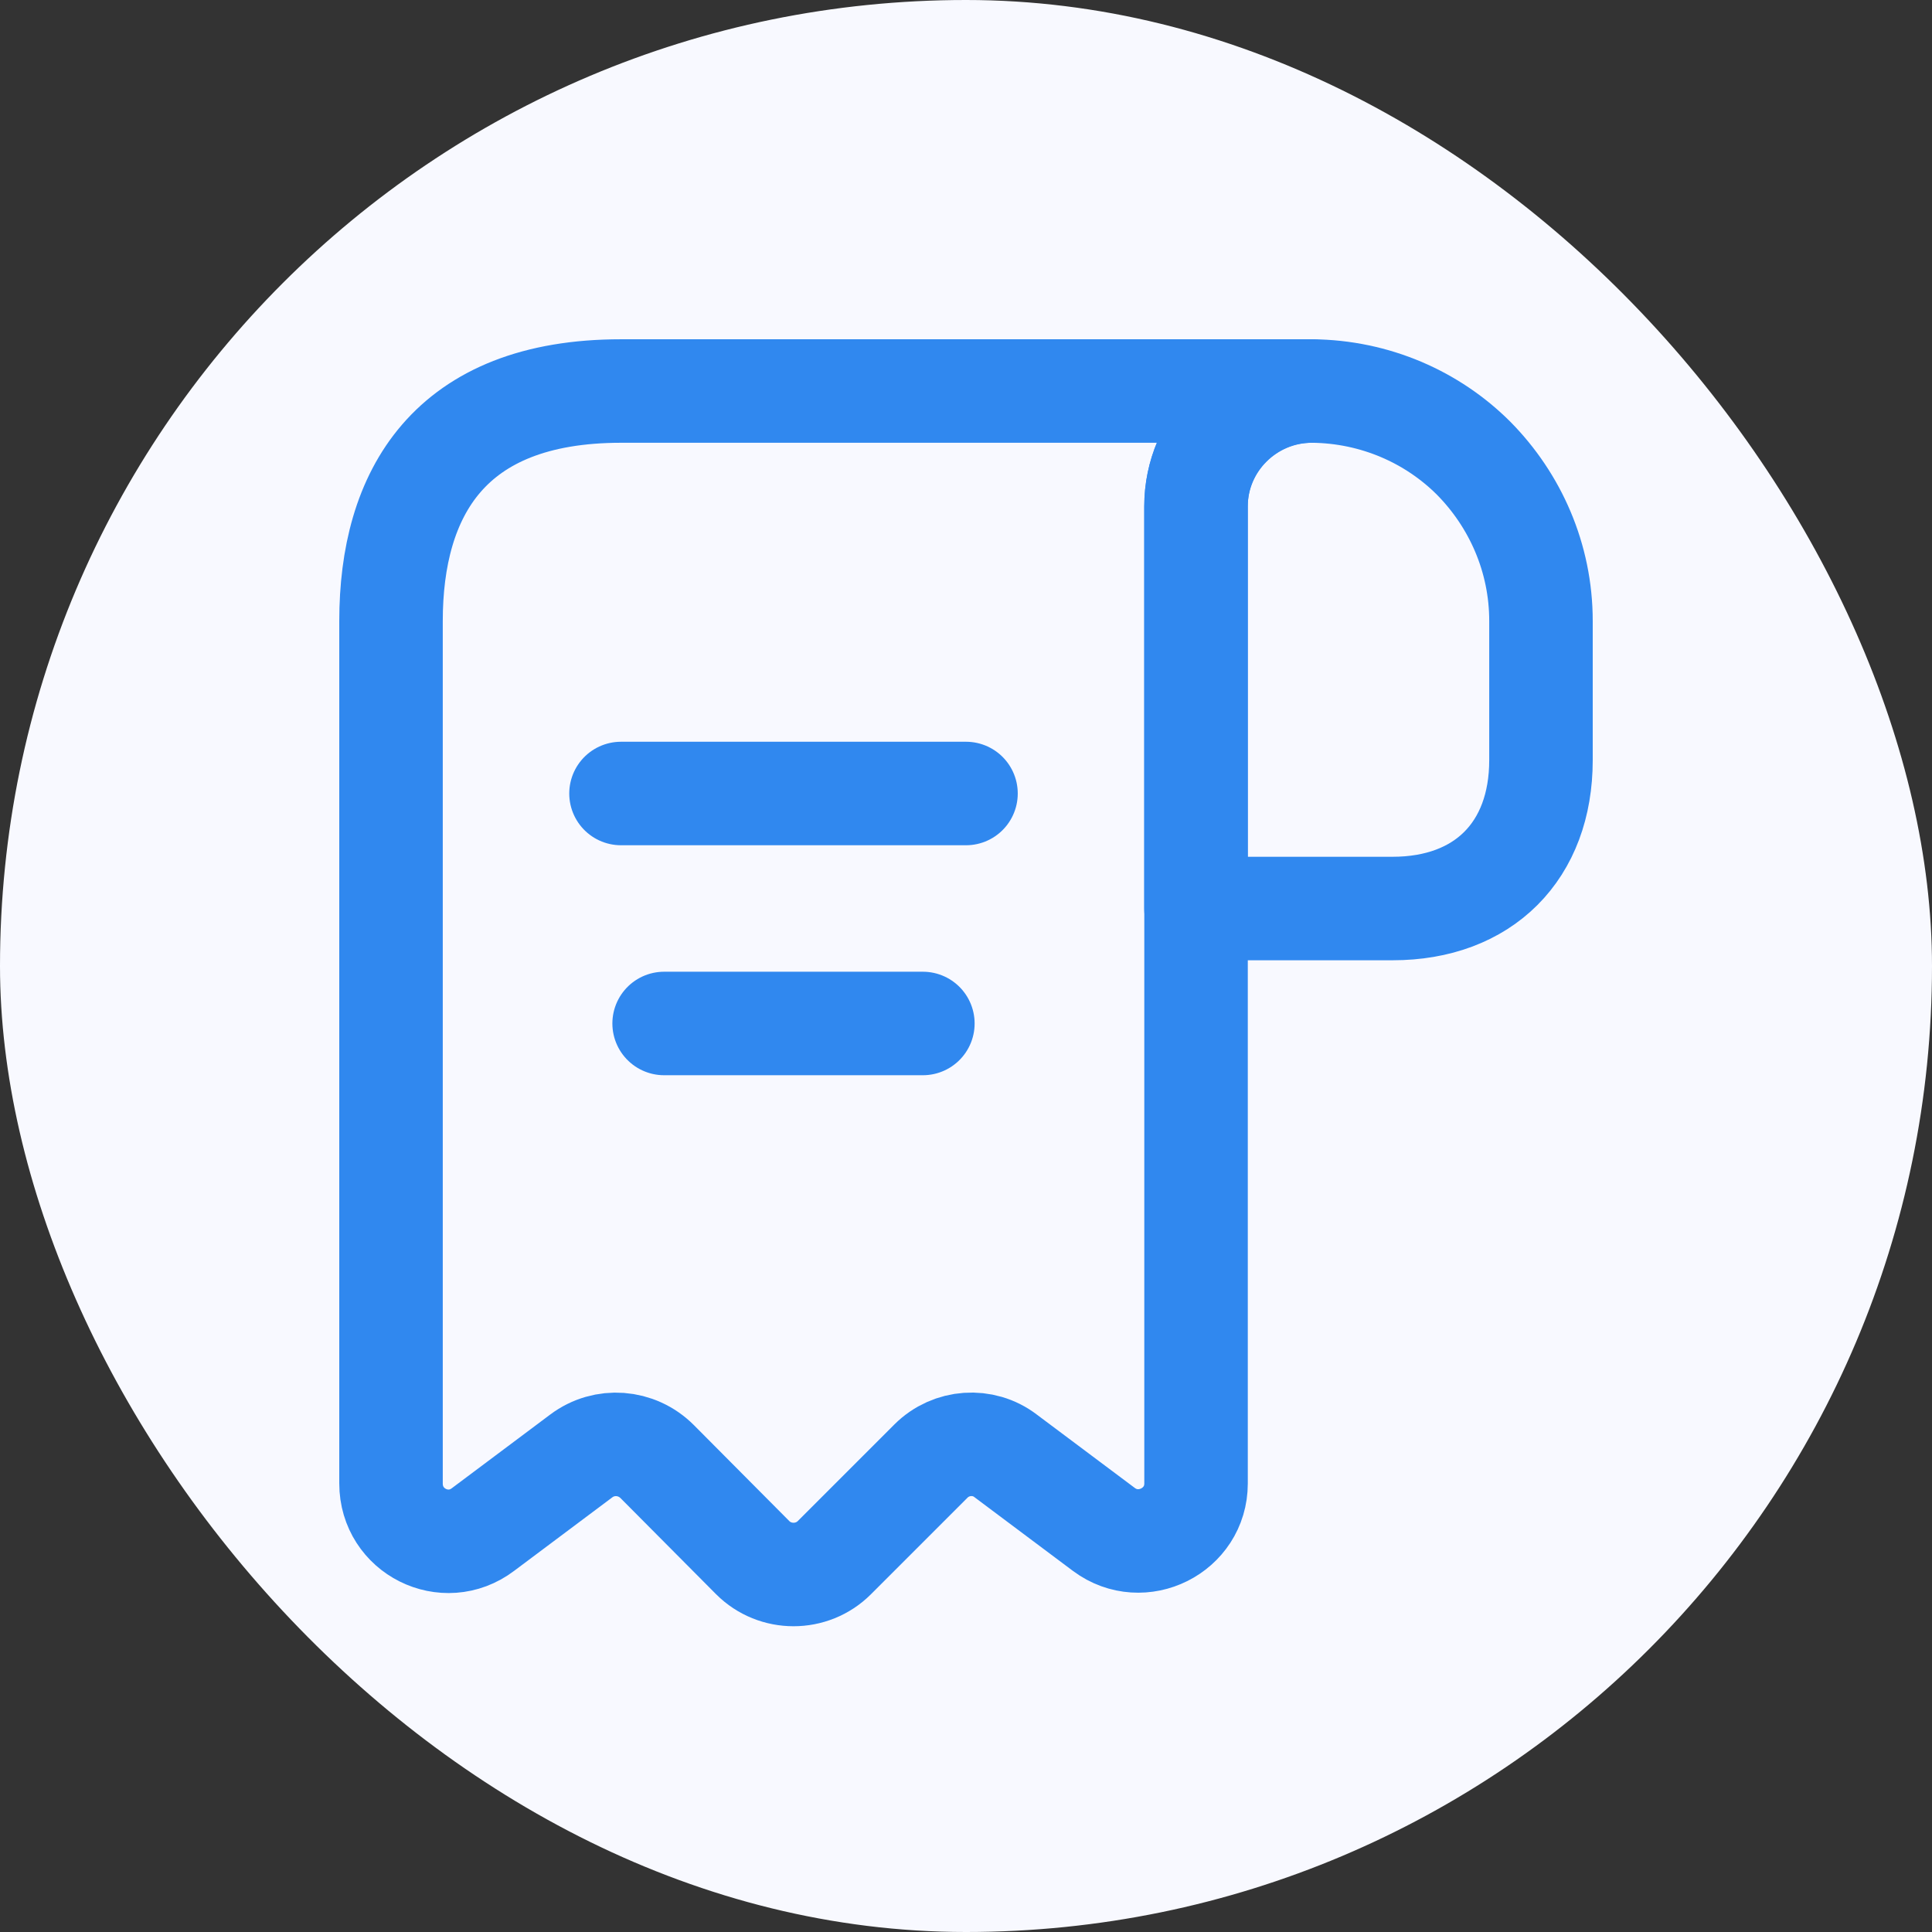 <svg width="28" height="28" viewBox="0 0 28 28" fill="none" xmlns="http://www.w3.org/2000/svg">
<rect x="0" y="0" width="28" height="28" fill="#333333" stroke="none"/>
<rect width="28" height="28" rx="14" fill="#F8F9FF"/>
<path d="M22.333 9V11.017C22.333 12.333 21.5 13.167 20.183 13.167H17.333V7.342C17.333 6.417 18.091 5.667 19.016 5.667C19.925 5.675 20.758 6.042 21.358 6.642C21.958 7.25 22.333 8.083 22.333 9Z" stroke="#3088EF" stroke-width="1.5" stroke-miterlimit="10" stroke-linecap="round" stroke-linejoin="round"/>
<path d="M5.667 9.833V21.5C5.667 22.192 6.45 22.583 7 22.167L8.425 21.1C8.759 20.85 9.225 20.883 9.525 21.183L10.909 22.575C11.234 22.9 11.767 22.9 12.092 22.575L13.492 21.175C13.784 20.883 14.25 20.85 14.575 21.1L16 22.167C16.55 22.575 17.334 22.183 17.334 21.5V7.333C17.334 6.417 18.084 5.667 19 5.667H9.834H9C6.5 5.667 5.667 7.158 5.667 9V9.833Z" stroke="#3088EF" stroke-width="1.5" stroke-miterlimit="10" stroke-linecap="round" stroke-linejoin="round"/>
<path d="M9 11.5H14" stroke="#3088EF" stroke-width="1.5" stroke-linecap="round" stroke-linejoin="round"/>
<path d="M9.625 14.833H13.375" stroke="#3088EF" stroke-width="1.5" stroke-linecap="round" stroke-linejoin="round"/>
</svg>
